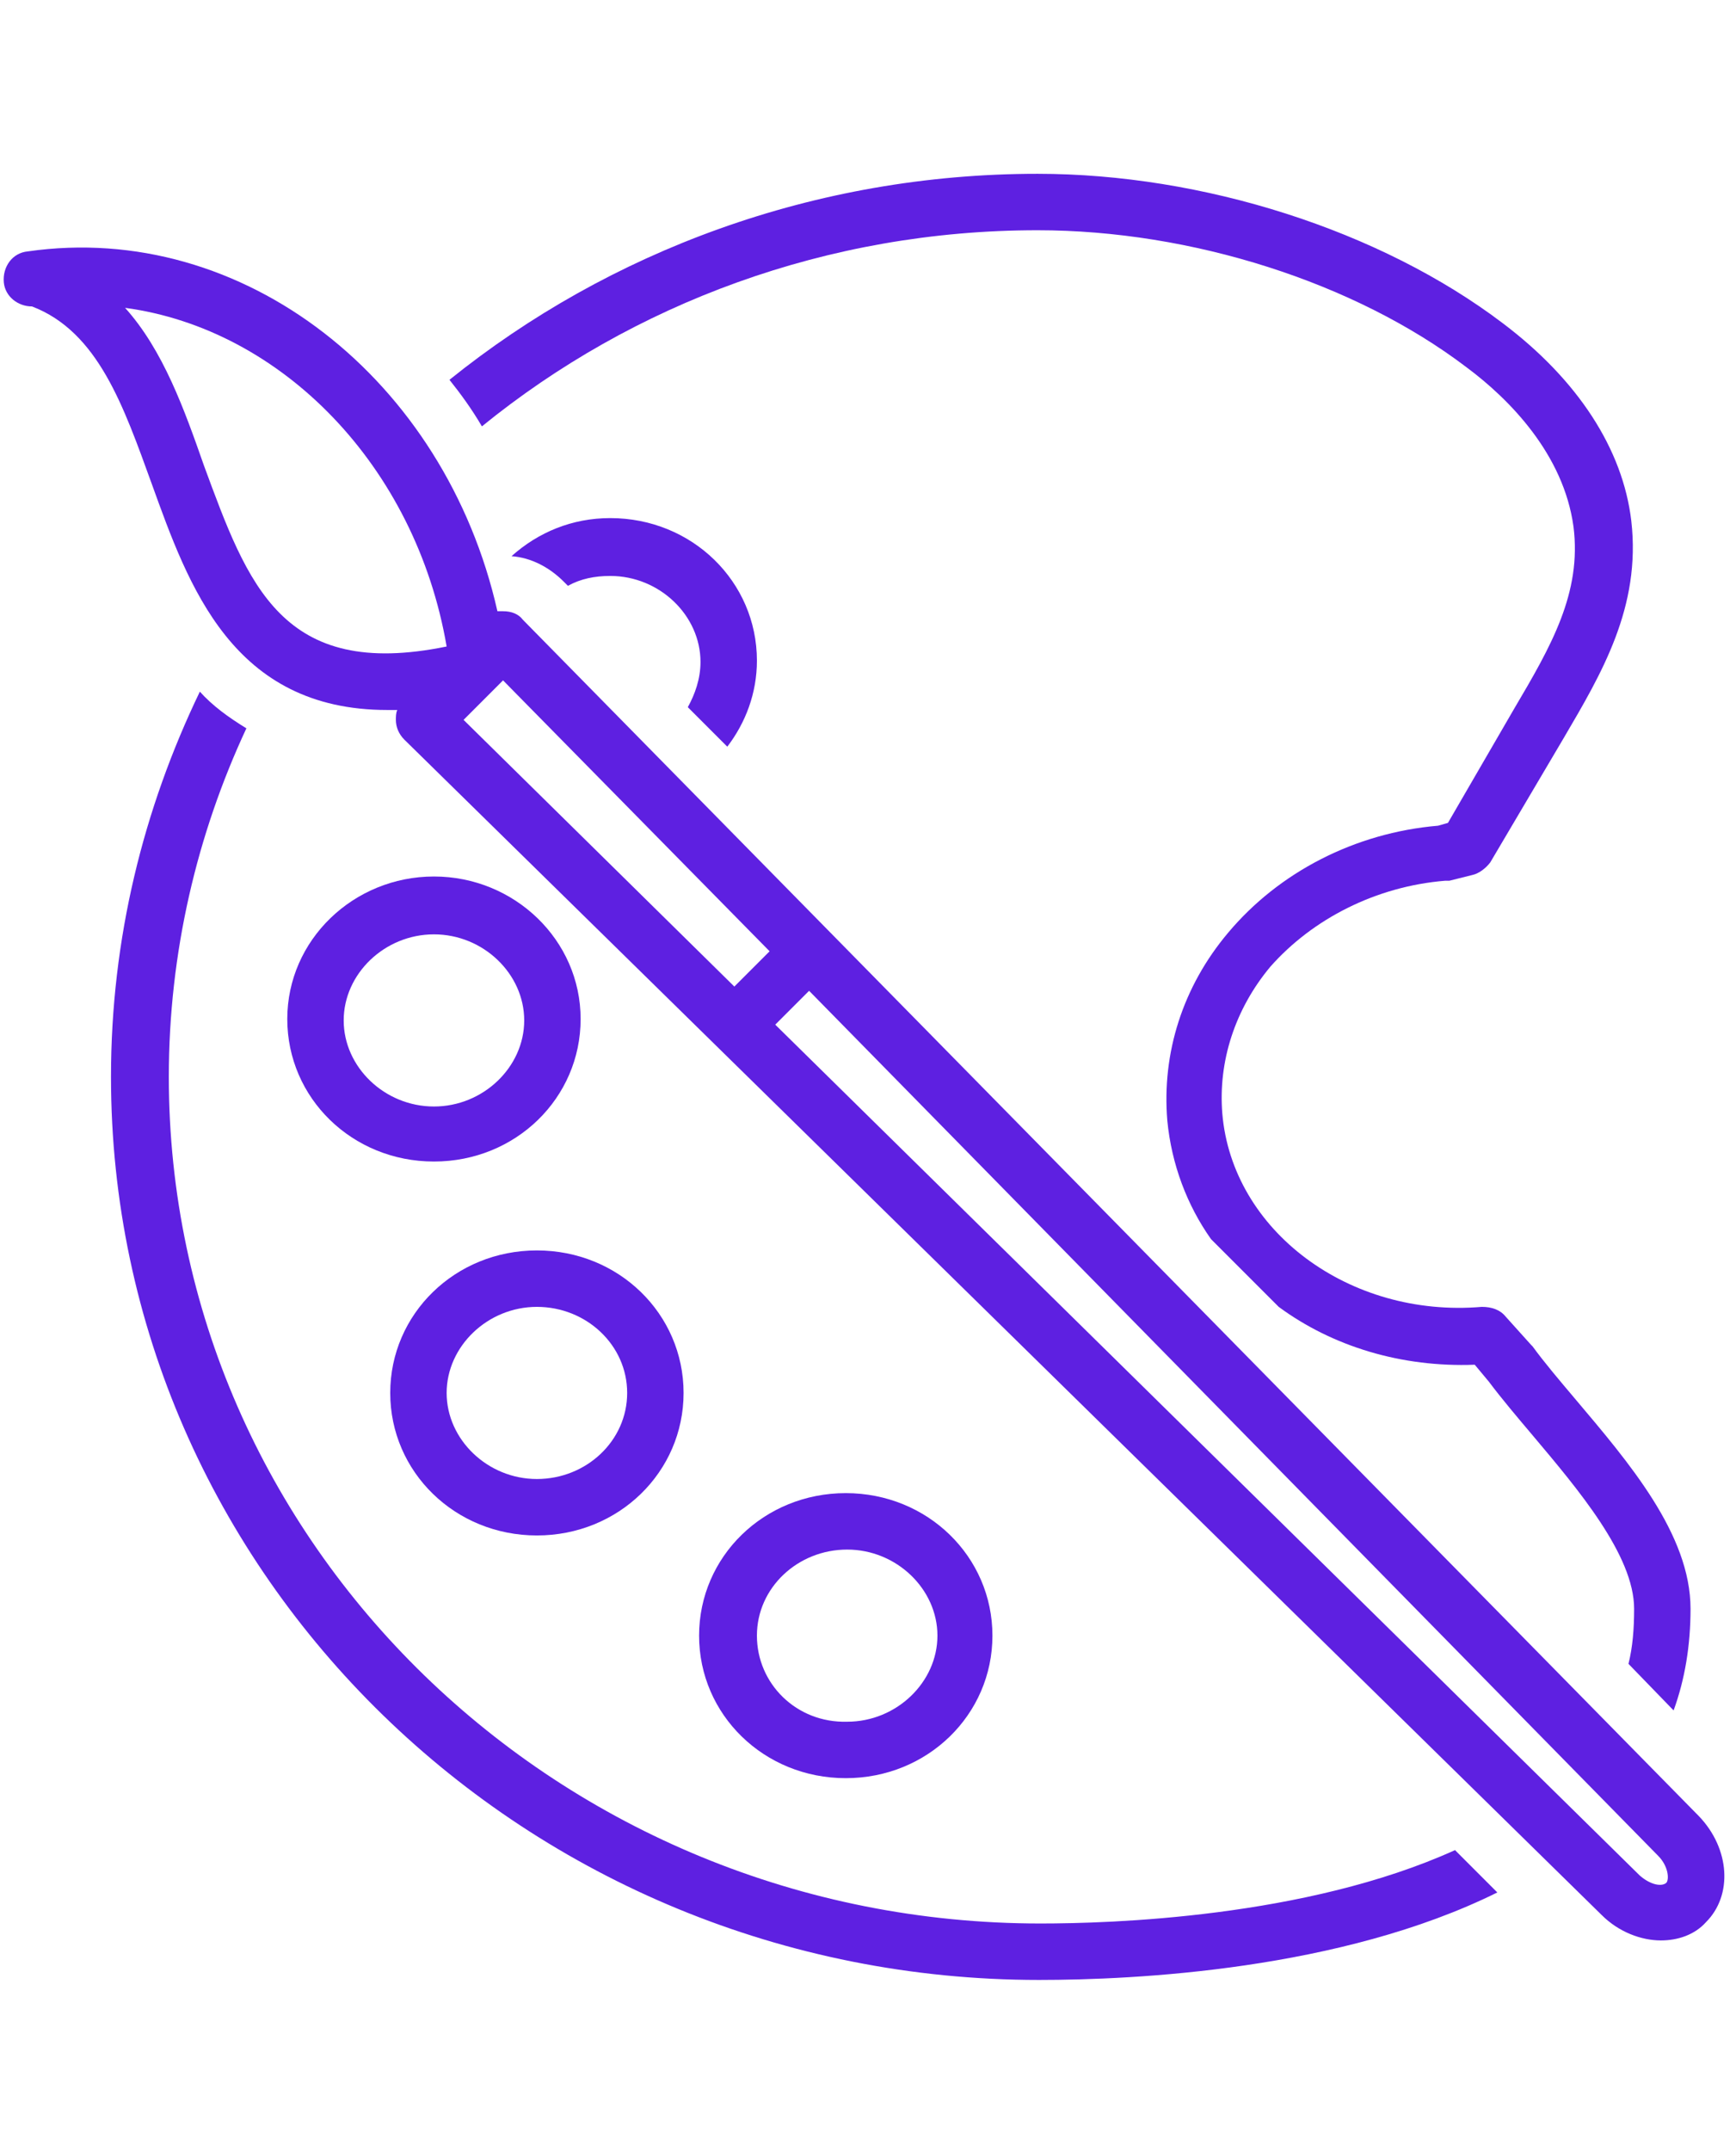 <svg xmlns="http://www.w3.org/2000/svg" xmlns:xlink="http://www.w3.org/1999/xlink" width="3035" zoomAndPan="magnify" viewBox="0 0 2276.25 2818.5" height="3758" preserveAspectRatio="xMidYMid meet" version="1.2"><defs><clipPath id="f7c4c2198c"><path d="M 589 227.766 L 2217 227.766 L 2217 2242 L 589 2242 Z M 589 227.766 "/></clipPath><clipPath id="3e0255f57a"><path d="M 145 906 L 1964 906 L 1964 2594.734 L 145 2594.734 Z M 145 906 "/></clipPath></defs><g id="277343276c"><path style=" stroke:none;fill-rule:nonzero;fill:#5e20e1;fill-opacity:1;" d="M 569 1148.664 C 463.594 1148.664 376.684 1231.879 376.684 1335.434 C 376.684 1438.988 461.746 1522.199 569 1522.199 C 676.254 1522.199 761.316 1438.988 761.316 1335.434 C 761.316 1231.879 674.402 1148.664 569 1148.664 Z M 569 1450.082 C 504.277 1450.082 450.648 1398.305 450.648 1337.281 C 450.648 1276.258 504.277 1224.48 569 1224.48 C 633.719 1224.48 687.348 1276.258 687.348 1337.281 C 687.348 1398.305 633.719 1450.082 569 1450.082 Z M 569 1450.082 "/><path style=" stroke:none;fill-rule:nonzero;fill:#5e20e1;fill-opacity:1;" d="M 511.672 1825.469 C 511.672 1929.023 596.738 2012.238 703.988 2012.238 C 811.242 2012.238 896.305 1929.023 896.305 1825.469 C 896.305 1721.914 811.242 1638.699 703.988 1638.699 C 596.738 1638.699 511.672 1721.914 511.672 1825.469 Z M 822.34 1825.469 C 822.34 1888.34 768.711 1938.27 703.988 1938.27 C 639.27 1938.27 585.641 1886.492 585.641 1825.469 C 585.641 1764.445 639.27 1712.668 703.988 1712.668 C 768.711 1712.668 822.34 1762.598 822.34 1825.469 Z M 822.34 1825.469 "/><path style=" stroke:none;fill-rule:nonzero;fill:#5e20e1;fill-opacity:1;" d="M 1301.281 2143.531 C 1301.281 2039.977 1216.219 1956.762 1108.965 1956.762 C 1001.711 1956.762 916.648 2039.977 916.648 2143.531 C 916.648 2247.086 1001.711 2330.301 1108.965 2330.301 C 1216.219 2330.301 1301.281 2247.086 1301.281 2143.531 Z M 992.465 2143.531 C 992.465 2080.656 1046.09 2030.73 1110.812 2030.73 C 1175.535 2030.73 1229.16 2082.508 1229.16 2143.531 C 1229.16 2204.555 1175.535 2256.332 1110.812 2256.332 C 1044.242 2258.18 992.465 2206.402 992.465 2143.531 Z M 992.465 2143.531 "/><path style=" stroke:none;fill-rule:nonzero;fill:#5e20e1;fill-opacity:1;" d="M 953.633 978.539 C 977.672 947.102 992.465 908.27 992.465 865.738 C 992.465 762.184 907.402 678.969 800.148 678.969 C 750.219 678.969 705.84 697.461 670.703 728.895 C 696.594 730.746 720.633 743.691 739.125 762.184 L 744.672 767.73 C 761.316 758.484 779.809 754.785 800.148 754.785 C 864.871 754.785 918.496 806.562 918.496 867.586 C 918.496 889.777 911.102 910.117 901.855 926.762 Z M 953.633 978.539 "/><path style=" stroke:none;fill-rule:nonzero;fill:#5e20e1;fill-opacity:1;" d="M 36.43 329.469 C 16.09 331.32 3.145 349.812 4.992 370.152 C 6.844 388.645 23.484 401.59 41.977 401.59 C 128.891 434.875 162.176 532.883 199.16 634.586 C 247.238 767.73 304.562 930.457 507.977 930.457 C 511.672 930.457 517.223 930.457 520.918 930.457 C 519.07 934.156 519.07 939.703 519.07 943.402 C 519.07 952.648 522.77 961.895 530.164 969.293 L 2100.133 2509.672 C 2122.324 2531.863 2151.91 2542.957 2177.797 2542.957 C 2199.988 2542.957 2222.18 2535.559 2236.973 2518.918 C 2272.109 2483.781 2268.41 2422.758 2227.727 2380.227 L 685.496 812.109 C 679.949 804.715 670.703 801.016 659.609 801.016 C 657.762 801.016 654.062 801.016 652.211 801.016 C 583.793 497.746 319.355 288.789 36.43 329.469 Z M 1060.883 1298.449 L 2174.102 2432.004 C 2187.043 2444.949 2188.895 2461.594 2185.195 2467.141 C 2179.648 2472.688 2164.855 2470.84 2150.062 2457.895 L 1016.504 1342.828 Z M 659.609 891.625 L 1009.105 1246.672 L 962.879 1292.902 L 607.832 943.402 Z M 267.578 610.547 C 241.691 536.578 213.953 458.914 164.023 403.438 C 369.285 431.176 544.961 610.547 585.641 847.246 C 369.285 891.625 324.906 765.879 267.578 610.547 Z M 267.578 610.547 "/><g clip-rule="nonzero" clip-path="url(#f7c4c2198c)"><path style=" stroke:none;fill-rule:nonzero;fill:#5e20e1;fill-opacity:1;" d="M 1894.871 1154.211 C 1896.723 1154.211 1898.57 1154.211 1900.418 1154.211 L 1930.008 1146.812 C 1939.254 1144.965 1948.5 1137.566 1954.047 1130.172 L 2050.203 967.441 C 2100.133 882.379 2151.91 795.469 2138.965 682.668 C 2127.871 588.355 2068.695 497.746 1970.688 423.777 C 1809.809 301.73 1576.809 227.766 1360.453 227.766 C 1068.281 227.766 798.301 329.469 589.34 497.746 C 604.133 516.238 618.926 536.578 631.871 558.77 C 829.734 397.891 1084.926 301.73 1360.453 301.73 C 1562.016 301.73 1776.523 370.152 1922.609 481.105 C 1979.934 523.637 2050.203 595.754 2063.148 690.062 C 2074.242 776.977 2033.562 847.246 1985.48 928.609 L 1898.57 1078.395 L 1885.625 1082.094 C 1776.523 1091.34 1676.668 1143.117 1610.098 1222.633 C 1550.922 1292.902 1523.184 1379.812 1530.582 1468.574 C 1536.129 1525.898 1556.469 1579.527 1587.906 1623.906 L 1676.668 1712.668 C 1746.938 1764.445 1837.547 1792.184 1933.703 1788.484 L 1952.195 1810.676 C 1968.84 1832.867 1989.18 1856.906 2009.523 1880.945 C 2068.695 1951.215 2142.664 2038.125 2142.664 2108.395 C 2142.664 2134.285 2140.816 2158.324 2135.266 2180.516 L 2194.441 2241.539 C 2209.234 2200.855 2216.633 2156.477 2216.633 2108.395 C 2216.633 2010.391 2135.266 1916.078 2064.996 1832.867 C 2044.656 1808.828 2024.316 1784.785 2009.523 1764.445 C 2009.523 1764.445 2007.672 1762.598 2007.672 1762.598 L 1974.387 1725.613 C 1966.992 1716.367 1955.895 1712.668 1942.949 1712.668 C 1769.125 1727.461 1615.645 1612.812 1602.699 1459.328 C 1597.152 1390.91 1619.34 1322.488 1665.57 1267.012 C 1721.047 1204.141 1804.262 1161.609 1894.871 1154.211 Z M 1894.871 1154.211 "/></g><g clip-rule="nonzero" clip-path="url(#3e0255f57a)"><path style=" stroke:none;fill-rule:nonzero;fill:#5e20e1;fill-opacity:1;" d="M 262.031 906.418 C 188.062 1059.902 145.531 1230.027 145.531 1411.25 C 145.531 2064.016 691.047 2594.734 1362.305 2594.734 C 1488.051 2594.734 1758.031 2581.789 1963.293 2480.086 L 1907.816 2424.609 C 1711.801 2513.371 1454.762 2520.766 1364.152 2520.766 C 733.578 2520.766 221.352 2023.332 221.352 1411.25 C 221.352 1248.52 258.332 1093.188 323.055 954.496 C 299.016 939.703 278.676 924.91 262.031 906.418 Z M 262.031 906.418 "/></g></g></svg>